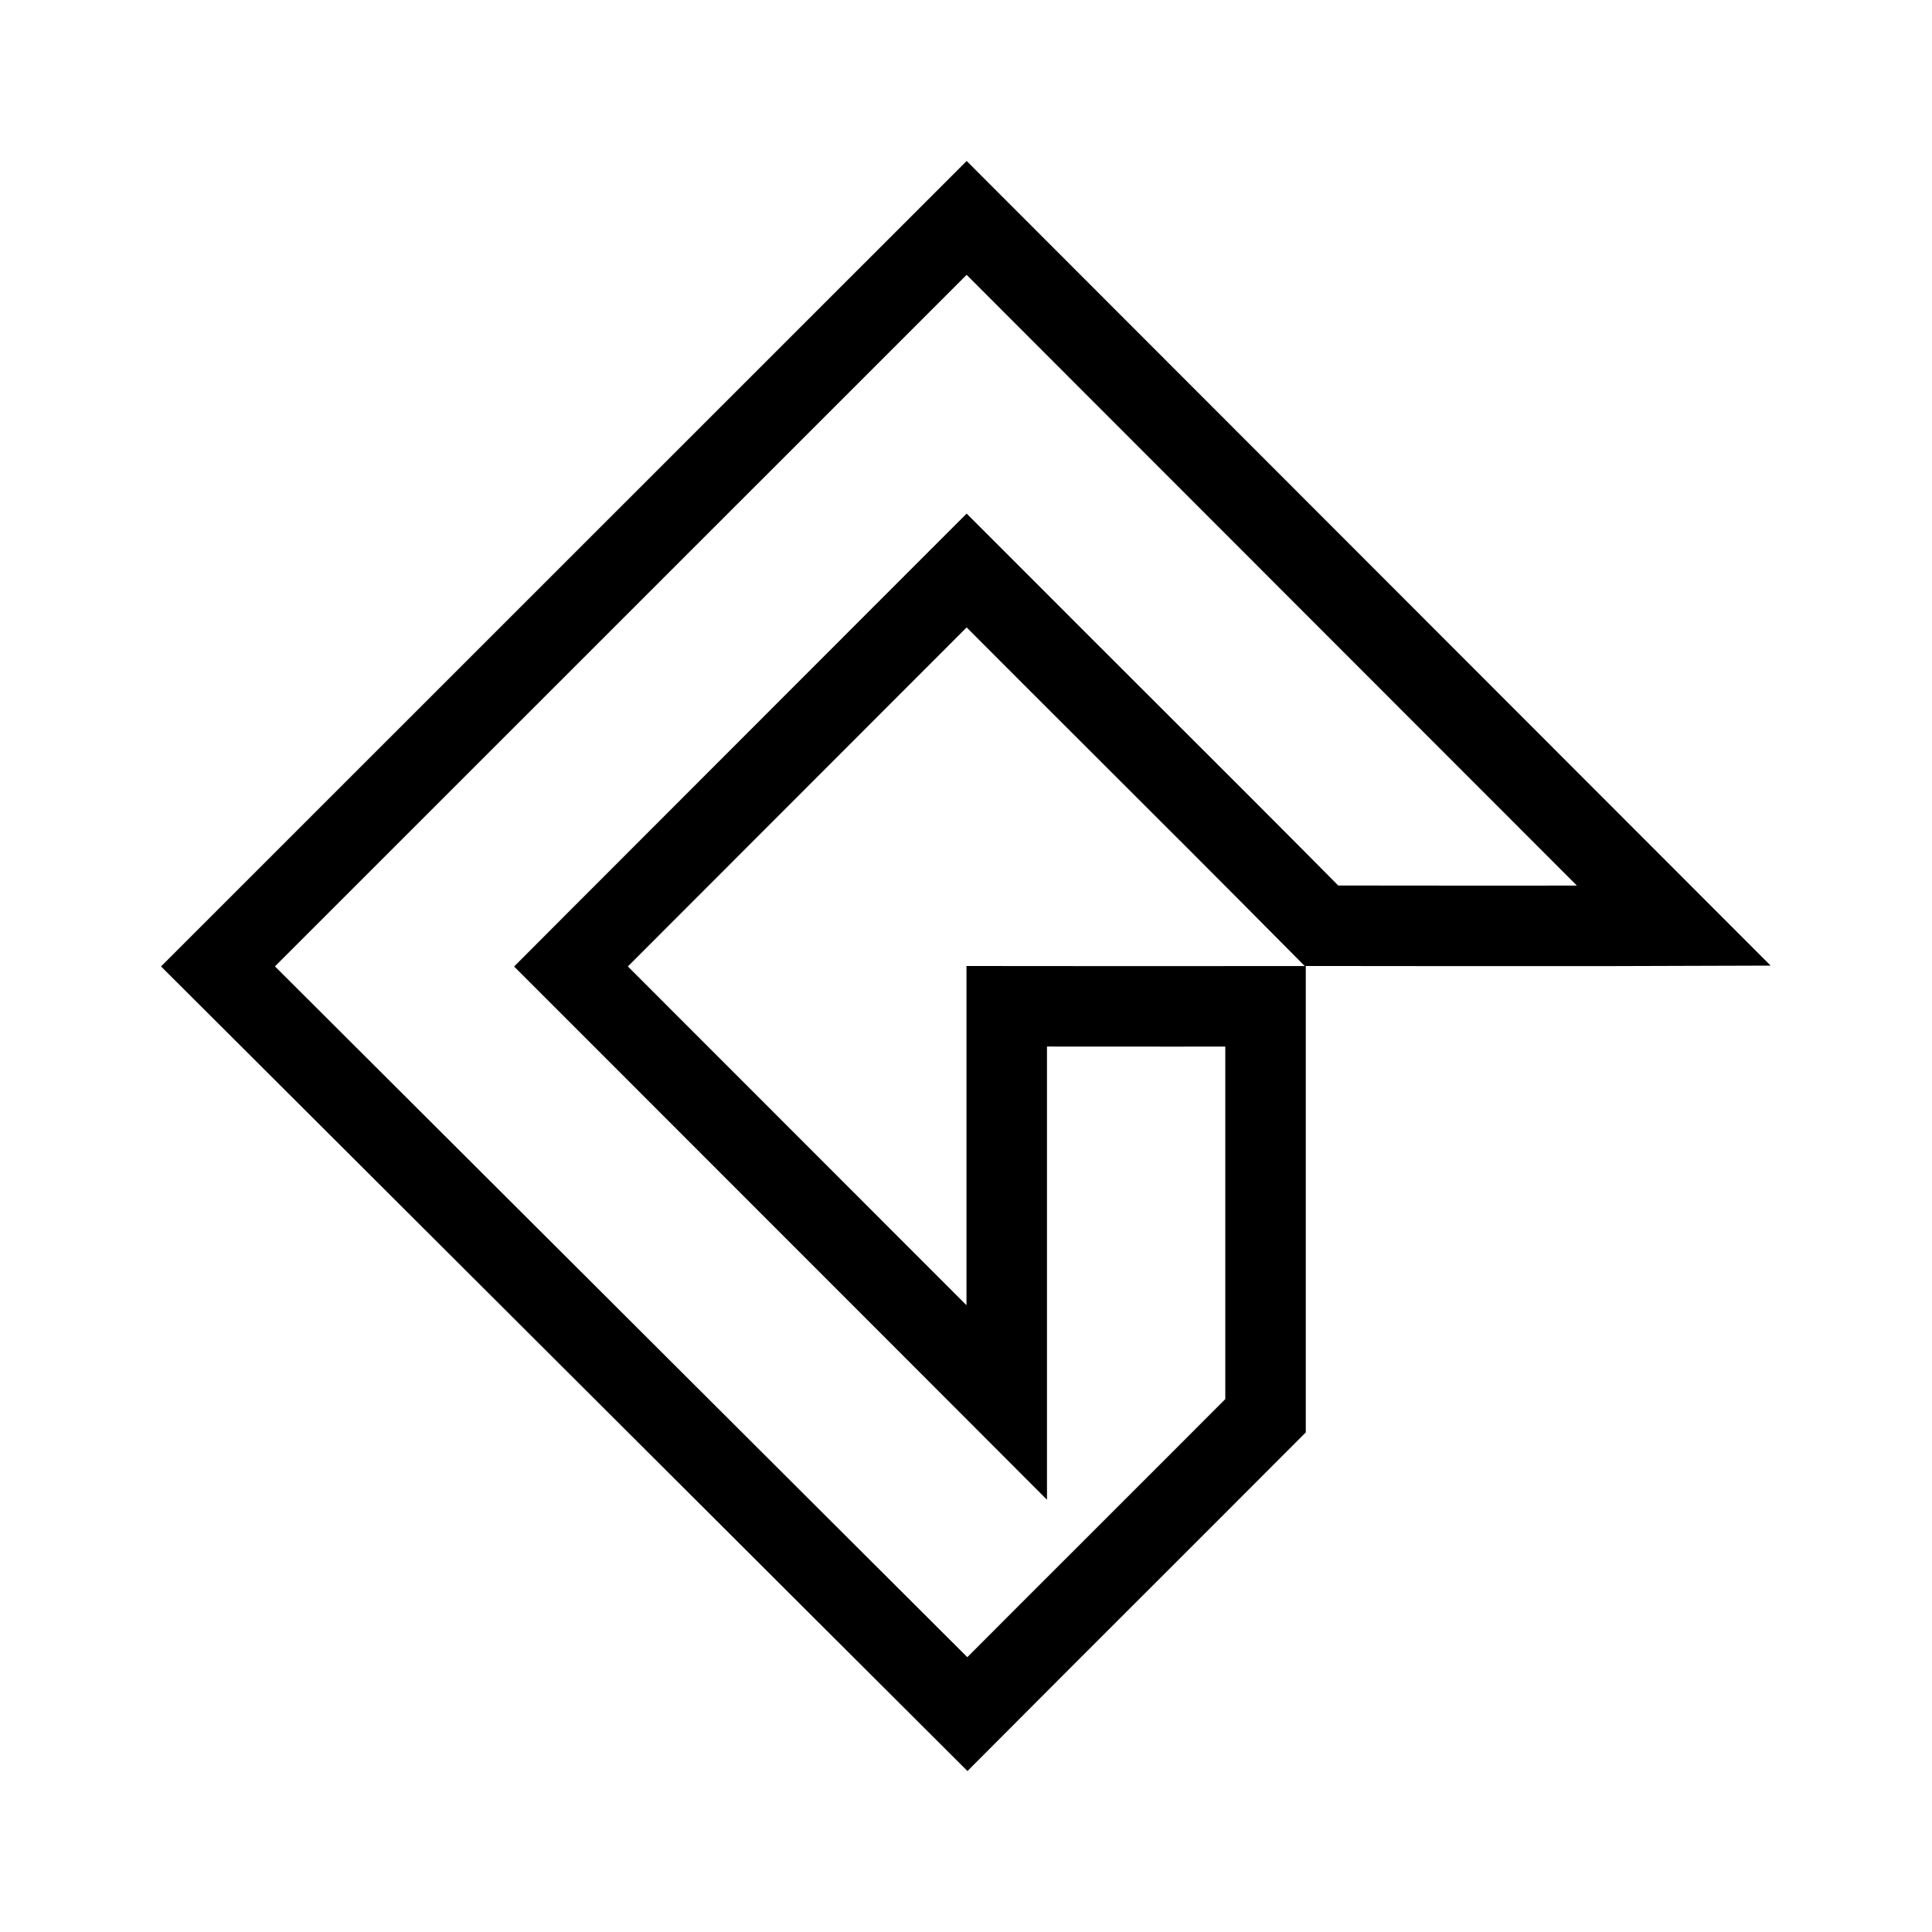 <svg width="24" height="24" viewBox="0 0 24 24" fill="none" xmlns="http://www.w3.org/2000/svg">
<path d="M14.001 19.308C13.339 19.97 12.676 20.631 12.017 21.293L2.708 12.005L12.008 2.707L20.794 11.5C20.553 11.501 20.312 11.501 20.071 11.501C18.852 11.502 17.634 11.502 16.416 11.5C15.569 10.645 14.716 9.793 13.864 8.943C13.363 8.442 12.861 7.942 12.362 7.441L12.008 7.087L11.654 7.441C10.251 8.844 8.848 10.248 7.446 11.652L7.093 12.006L7.446 12.359L11.653 16.568L12.506 17.422V16.214V16.206V16.198V16.19V16.181V16.173V16.165V16.157V16.148V16.14V16.132V16.124V16.116V16.107V16.099V16.091V16.083V16.074V16.066V16.058V16.05V16.041V16.033V16.025V16.017V16.009V16V15.992V15.984V15.976V15.967V15.959V15.951V15.943V15.934V15.926V15.918V15.91V15.902V15.893V15.885V15.877V15.869V15.861V15.852V15.844V15.836V15.828V15.819V15.811V15.803V15.795V15.786V15.778V15.77V15.762V15.754V15.745V15.737V15.729V15.721V15.712V15.704V15.696V15.688V15.679V15.671V15.663V15.655V15.646V15.638V15.63V15.622V15.614V15.605V15.597V15.589V15.581V15.572V15.564V15.556V15.548V15.54V15.531V15.523V15.515V15.507V15.498V15.49V15.482V15.474V15.466V15.457V15.449V15.441V15.433V15.424V15.416V15.408V15.4V15.391V15.383V15.375V15.367V15.358V15.35V15.342V15.334V15.326V15.317V15.309V15.301V15.293V15.284V15.276V15.268V15.26V15.252V15.243V15.235V15.227V15.219V15.21V15.202V15.194V15.186V15.177V15.169V15.161V15.153V15.145V15.136V15.128V15.12V15.112V15.103V15.095V15.087V15.079V15.07V15.062V15.054V15.046V15.037V15.029V15.021V15.013V15.005V14.996V14.988V14.98V14.972V14.963V14.955V14.947V14.939V14.931V14.922V14.914V14.906V14.898V14.889V14.881V14.873V14.865V14.857V14.848V14.84V14.832V14.824V14.815V14.807V14.799V14.791V14.782V14.774V14.766V14.758V14.749V14.741V14.733V14.725V14.717V14.708V14.7V14.692V14.684V14.675V14.667V14.659V14.651V14.643V14.634V14.626V14.618V14.61V14.601V14.593V14.585V14.577V14.568V14.56V14.552V14.544V14.536V14.527V14.519V14.511V14.503V14.494V14.486V14.478V14.47V14.461V14.453V14.445V14.437V14.428V14.42V14.412V14.404V14.396V14.387V14.379V14.371V14.363V14.354V14.346V14.338V14.33V14.322V14.313V14.305V14.297V14.289V14.28V14.272V14.264V14.256V14.247V14.239V14.231V14.223V14.214V14.206V14.198V14.19V14.182V14.173V14.165V14.157V14.149V14.14V14.132V14.124V14.116V14.107V14.099V14.091V14.083V14.075V14.066V14.058V14.05V14.042V14.033V14.025V14.017V14.009V14.001V13.992V13.984V13.976V13.968V13.959V13.951V13.943V13.935V13.926V13.918V13.91V13.902V13.893V13.885V13.877V13.869V13.861V13.852V13.844V13.836V13.828V13.819V13.811V13.803V13.795V13.787V13.778V13.77V13.762V13.754V13.745V13.737V13.729V13.721V13.712V13.704V13.696V13.688V13.68V13.671V13.663V13.655V13.646V13.638V13.63V13.622V13.614V13.605V13.597V13.589V13.581V13.572V13.564V13.556V13.548V13.54V13.531V13.523V13.515V13.507V13.498V13.49V13.482V13.474V13.465V13.457V13.449V13.441V13.432V13.424V13.416V13.408V13.4V13.391V13.383V13.375V13.367V13.358V13.35V13.342V13.334V13.325V13.317V13.309V13.301V13.293V13.284V13.276V13.268V13.26V13.251V13.243V13.235V13.227V13.219V13.21V13.202V13.194V13.186V13.177V13.169V13.161V13.153V13.144V13.136V13.128V13.12V13.111V13.103V13.095V13.087V13.079V13.07V13.062V13.054V13.046V13.037V13.029V13.021V13.013V13.004V12.996V12.988V12.98V12.972V12.963V12.955V12.947V12.939V12.93V12.922V12.914V12.906V12.897V12.889V12.881V12.873V12.864V12.856V12.848V12.84V12.832V12.823V12.815V12.807V12.799V12.79V12.782V12.774V12.766V12.758V12.749V12.741V12.733V12.725V12.716V12.708V12.7V12.692V12.683V12.675V12.667V12.659V12.65V12.642V12.634V12.626V12.617V12.609V12.601V12.593V12.585V12.576V12.568V12.56V12.552V12.543V12.535V12.527V12.519V12.511V12.502V12.5C12.806 12.5 13.105 12.501 13.405 12.501C14.177 12.501 14.949 12.502 15.721 12.501V12.509V12.521V12.532V12.543V12.555V12.566V12.577V12.588V12.6V12.611V12.622V12.634V12.645V12.656V12.668V12.679V12.69V12.702V12.713V12.724V12.736V12.747V12.758V12.77V12.781V12.792V12.803V12.815V12.826V12.838V12.849V12.86V12.871V12.883V12.894V12.905V12.917V12.928V12.939V12.951V12.962V12.973V12.985V12.996V13.007V13.018V13.03V13.041V13.053V13.064V13.075V13.086V13.098V13.109V13.12V13.132V13.143V13.154V13.166V13.177V13.188V13.2V13.211V13.222V13.233V13.245V13.256V13.268V13.279V13.29V13.302V13.313V13.324V13.335V13.347V13.358V13.369V13.381V13.392V13.403V13.415V13.426V13.437V13.449V13.46V13.471V13.482V13.494V13.505V13.517V13.528V13.539V13.55V13.562V13.573V13.584V13.596V13.607V13.618V13.63V13.641V13.652V13.664V13.675V13.686V13.697V13.709V13.72V13.732V13.743V13.754V13.765V13.777V13.788V13.799V13.811V13.822V13.833V13.845V13.856V13.867V13.879V13.89V13.901V13.913V13.924V13.935V13.947V13.958V13.969V13.98V13.992V14.003V14.014V14.026V14.037V14.048V14.06V14.071V14.082V14.094V14.105V14.116V14.128V14.139V14.15V14.162V14.173V14.184V14.195V14.207V14.218V14.229V14.241V14.252V14.263V14.275V14.286V14.297V14.309V14.32V14.331V14.343V14.354V14.365V14.377V14.388V14.399V14.411V14.422V14.433V14.444V14.456V14.467V14.478V14.49V14.501V14.512V14.524V14.535V14.546V14.558V14.569V14.58V14.592V14.603V14.614V14.626V14.637V14.648V14.659V14.671V14.682V14.693V14.705V14.716V14.727V14.739V14.75V14.761V14.773V14.784V14.795V14.807V14.818V14.829V14.841V14.852V14.863V14.874V14.886V14.897V14.909V14.92V14.931V14.942V14.954V14.965V14.976V14.988V14.999V15.01V15.022V15.033V15.044V15.056V15.067V15.078V15.089V15.101V15.112V15.123V15.135V15.146V15.157V15.169V15.18V15.191V15.203V15.214V15.225V15.237V15.248V15.259V15.271V15.282V15.293V15.305V15.316V15.327V15.338V15.35V15.361V15.373V15.384V15.395V15.406V15.418V15.429V15.44V15.452V15.463V15.474V15.486V15.497V15.508V15.52V15.531V15.542V15.553V15.565V15.576V15.588V15.599V15.61V15.621V15.633V15.644V15.655V15.667V15.678V15.689V15.701V15.712V15.723V15.735V15.746V15.757V15.768V15.78V15.791V15.803V15.814V15.825V15.836V15.848V15.859V15.87V15.882V15.893V15.904V15.916V15.927V15.938V15.95V15.961V15.972V15.984V15.995V16.006V16.017V16.029V16.04V16.052V16.063V16.074V16.085V16.097V16.108V16.119V16.131V16.142V16.153V16.165V16.176V16.187V16.199V16.21V16.221V16.233V16.244V16.255V16.267V16.278V16.289V16.3V16.312V16.323V16.334V16.346V16.357V16.368V16.38V16.391V16.402V16.414V16.425V16.436V16.448V16.459V16.47V16.482V16.493V16.504V16.515V16.527V16.538V16.549V16.561V16.572V16.583V16.595V16.606V16.617V16.629V16.64V16.651V16.663V16.674V16.685V16.697V16.708V16.719V16.73V16.742V16.753V16.764V16.776V16.787V16.798V16.81V16.821V16.832V16.844V16.855V16.866V16.878V16.889V16.9V16.912V16.923V16.934V16.945V16.957V16.968V16.98V16.991V17.002V17.013V17.025V17.036V17.047V17.059V17.07V17.081V17.093V17.104V17.115V17.127V17.138V17.149V17.16V17.172V17.183V17.195V17.206V17.217V17.228V17.24V17.251V17.262V17.274V17.285V17.296V17.308V17.319V17.33V17.342V17.353V17.364V17.376V17.387V17.398V17.41V17.421V17.432V17.444V17.455V17.466V17.477V17.489V17.5V17.511V17.523V17.534V17.545V17.557V17.568V17.579V17.587C15.149 18.161 14.575 18.734 14.001 19.308Z" stroke="black"/>
</svg>
